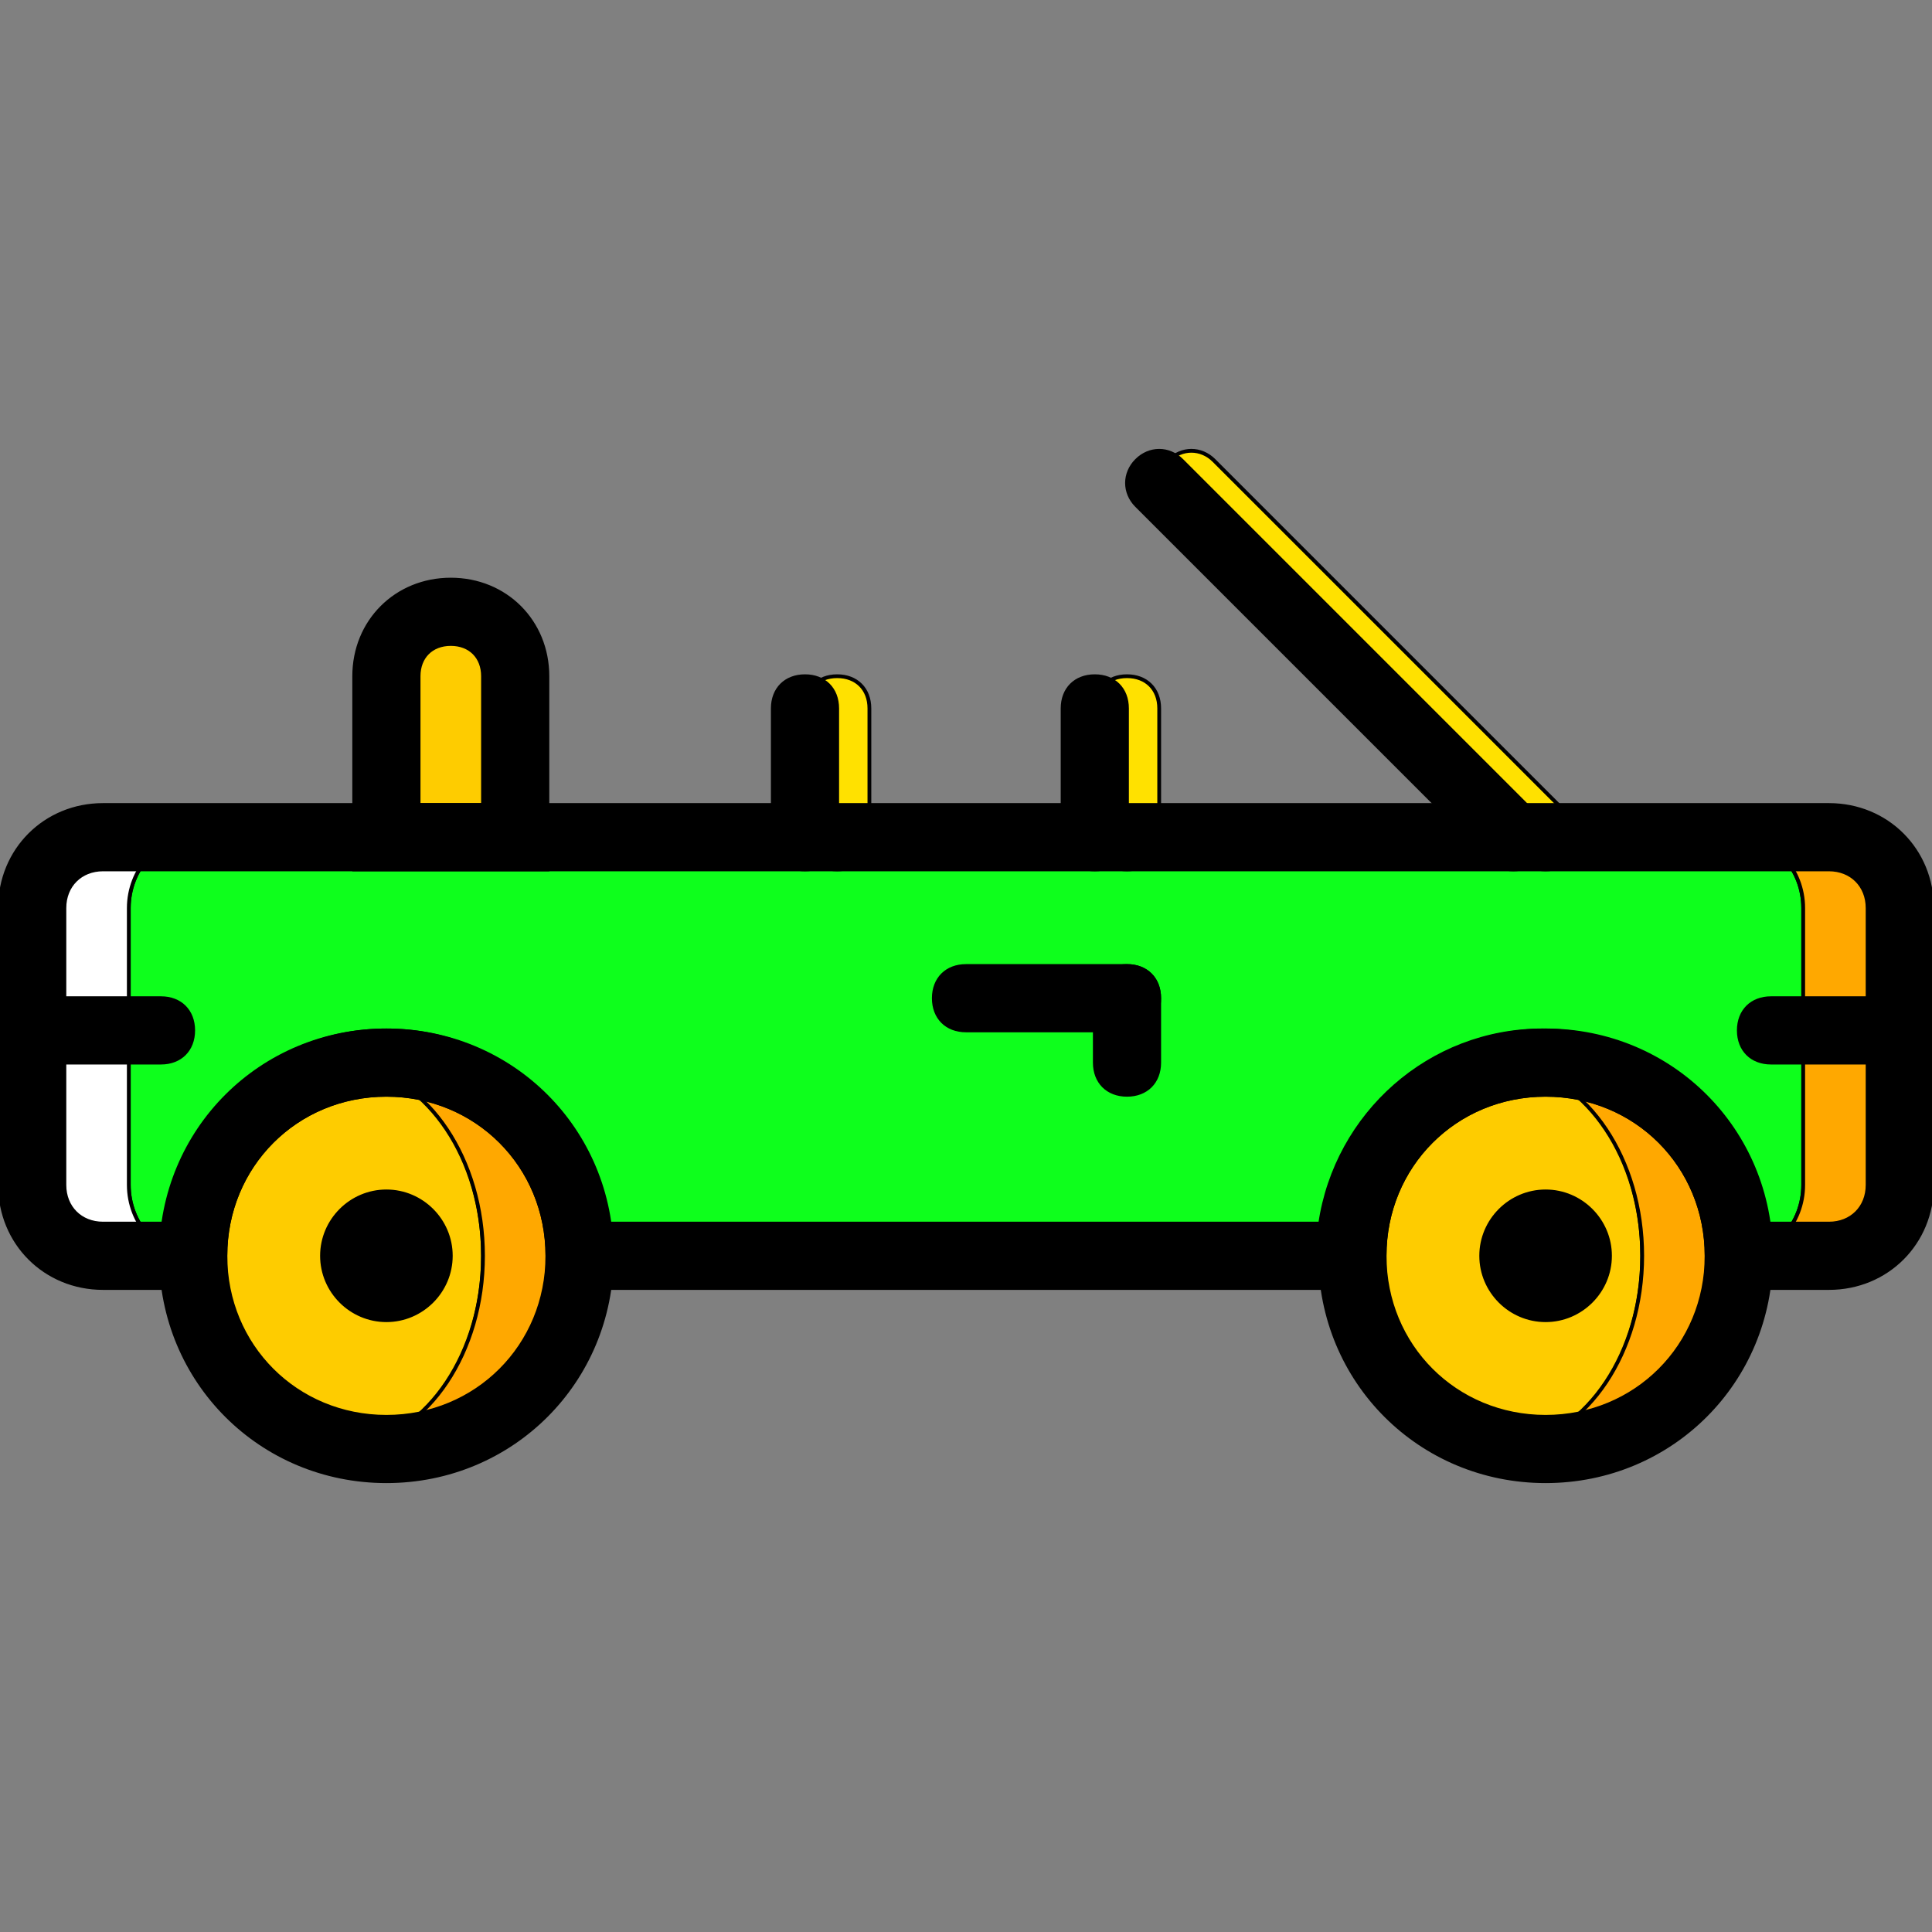 <!DOCTYPE svg PUBLIC "-//W3C//DTD SVG 1.1//EN" "http://www.w3.org/Graphics/SVG/1.1/DTD/svg11.dtd">

<!-- Uploaded to: SVG Repo, www.svgrepo.com, Transformed by: SVG Repo Mixer Tools -->
<svg height="80px" width="80px" version="1.1" id="Layer_1" xmlns="http://www.w3.org/2000/svg" xmlns:xlink="http://www.w3.org/1999/xlink" viewBox="0 0 512.00 512.00" xml:space="preserve" fill="#000000" data-darkreader-inline-fill="" style="--darkreader-inline-fill: #131313;" stroke="#000000" transform="rotate(0)">

<rect x="0" y="0" width="512.00" height="512.00" fill="#808080" stroke="none"/>

<g id="SVGRepo_bgCarrier" stroke-width="0"/>

<g id="SVGRepo_tracerCarrier" stroke-linecap="round" stroke-linejoin="round" stroke="#CCCCCC" stroke-width="4.096"/>

<g id="SVGRepo_iconCarrier"> <g transform="translate(1 1)"> <path style="fill: rgb(14, 255, 28); --darkreader-inline-fill: #d6c227;" d="M33.133,239.64v73.387c0,10.24,7.68,18.773,17.067,18.773h21.333c0-28.16,20.48-51.2,46.08-51.2 s34.987,23.04,34.987,51.2h204.8c0-28.16,10.24-51.2,34.987-51.2c24.747,0,46.08,23.04,46.08,51.2H459.8 c9.387,0,17.067-8.533,17.067-18.773V239.64c0-10.24-7.68-18.773-17.067-18.773H50.2C40.813,220.867,33.133,229.4,33.133,239.64" data-darkreader-inline-fill=""/> <path style="fill: rgb(255, 255, 255); --darkreader-inline-fill: #c5c3c1;" d="M33.133,313.027V239.64c0-10.24,7.68-18.773,17.067-18.773H26.307 c-10.24,0-18.773,8.533-18.773,18.773v73.387c0,10.24,8.533,18.773,18.773,18.773H50.2C40.813,331.8,33.133,323.267,33.133,313.027 " data-darkreader-inline-fill=""/> <path style="fill: rgb(255, 168, 0); --darkreader-inline-fill: #d69b27;" d="M483.693,220.867H459.8c9.387,0,17.067,8.533,17.067,18.773v73.387 c0,10.24-7.68,18.773-17.067,18.773h23.893c10.24,0,18.773-8.533,18.773-18.773V239.64 C502.467,229.4,493.933,220.867,483.693,220.867" data-darkreader-inline-fill=""/> <path style="fill: rgb(254, 204, 0); --darkreader-inline-fill: #d6b427;" d="M434.2,331.8c0,28.16-17.067,51.2-38.4,51.2s-38.4-23.04-38.4-51.2s17.067-51.2,38.4-51.2 S434.2,303.64,434.2,331.8" data-darkreader-inline-fill=""/> <path style="fill: rgb(255, 168, 0); --darkreader-inline-fill: #d69b27;" d="M408.6,280.6c-2.56,0-5.12,0-7.68,0.853c18.773,3.413,33.28,24.747,33.28,50.347 s-14.507,46.933-33.28,50.347c2.56,0,5.12,0.853,7.68,0.853c28.16,0,51.2-23.04,51.2-51.2S436.76,280.6,408.6,280.6" data-darkreader-inline-fill=""/> <path style="fill: rgb(254, 204, 0); --darkreader-inline-fill: #d6b427;" d="M127,331.8c0,28.16-17.067,51.2-38.4,51.2s-38.4-23.04-38.4-51.2s17.067-51.2,38.4-51.2 S127,303.64,127,331.8" data-darkreader-inline-fill=""/> <path style="fill: rgb(255, 168, 0); --darkreader-inline-fill: #d69b27;" d="M101.4,280.6c-2.56,0-5.12,0-7.68,0.853C112.493,284.867,127,306.2,127,331.8 s-14.507,46.933-33.28,50.347c2.56,0,5.12,0.853,7.68,0.853c28.16,0,51.2-23.04,51.2-51.2S129.56,280.6,101.4,280.6" data-darkreader-inline-fill=""/> <path style="fill: rgb(254, 204, 0); --darkreader-inline-fill: #d6b427;" d="M118.467,161.133c-9.387,0-17.067,7.68-17.067,17.067v42.667h34.133V178.2 C135.533,168.813,127.853,161.133,118.467,161.133" data-darkreader-inline-fill=""/> <g> <path style="fill: rgb(255, 225, 0); --darkreader-inline-fill: #d6c227;" d="M408.6,229.4c-2.56,0-4.267-0.853-5.973-2.56l-93.867-93.867c-3.413-3.413-3.413-8.533,0-11.947 s8.533-3.413,11.947,0l93.867,93.867c3.413,3.413,3.413,8.533,0,11.947C412.867,228.547,411.16,229.4,408.6,229.4z" data-darkreader-inline-fill=""/> <path style="fill: rgb(255, 225, 0); --darkreader-inline-fill: #d6c227;" d="M297.667,229.4c-5.12,0-8.533-3.413-8.533-8.533v-34.133c0-5.12,3.413-8.533,8.533-8.533 s8.533,3.413,8.533,8.533v34.133C306.2,225.987,302.787,229.4,297.667,229.4z" data-darkreader-inline-fill=""/> <path style="fill: rgb(255, 225, 0); --darkreader-inline-fill: #d6c227;" d="M220.867,229.4c-5.12,0-8.533-3.413-8.533-8.533v-34.133c0-5.12,3.413-8.533,8.533-8.533 c5.12,0,8.533,3.413,8.533,8.533v34.133C229.4,225.987,225.987,229.4,220.867,229.4z" data-darkreader-inline-fill=""/> </g> <path d="M101.4,391.533c-33.28,0-59.733-26.453-59.733-59.733s26.453-59.733,59.733-59.733s59.733,26.453,59.733,59.733 S134.68,391.533,101.4,391.533z M101.4,289.133c-23.893,0-42.667,18.773-42.667,42.667s18.773,42.667,42.667,42.667 s42.667-18.773,42.667-42.667S125.293,289.133,101.4,289.133z"/> <path d="M118.467,331.8c0,9.387-7.68,17.067-17.067,17.067s-17.067-7.68-17.067-17.067s7.68-17.067,17.067-17.067 S118.467,322.413,118.467,331.8"/> <path d="M408.6,391.533c-33.28,0-59.733-26.453-59.733-59.733s26.453-59.733,59.733-59.733s59.733,26.453,59.733,59.733 S441.88,391.533,408.6,391.533z M408.6,289.133c-23.893,0-42.667,18.773-42.667,42.667s18.773,42.667,42.667,42.667 c23.893,0,42.667-18.773,42.667-42.667S432.493,289.133,408.6,289.133z"/> <path d="M425.667,331.8c0,9.387-7.68,17.067-17.067,17.067c-9.387,0-17.067-7.68-17.067-17.067s7.68-17.067,17.067-17.067 C417.987,314.733,425.667,322.413,425.667,331.8"/> <path d="M297.667,272.067H255c-5.12,0-8.533-3.413-8.533-8.533c0-5.12,3.413-8.533,8.533-8.533h42.667 c5.12,0,8.533,3.413,8.533,8.533C306.2,268.653,302.787,272.067,297.667,272.067z"/> <path d="M297.667,289.133c-5.12,0-8.533-3.413-8.533-8.533v-17.067c0-5.12,3.413-8.533,8.533-8.533s8.533,3.413,8.533,8.533V280.6 C306.2,285.72,302.787,289.133,297.667,289.133z"/> <path d="M502.467,280.6h-34.133c-5.12,0-8.533-3.413-8.533-8.533s3.413-8.533,8.533-8.533h34.133c5.12,0,8.533,3.413,8.533,8.533 S507.587,280.6,502.467,280.6z"/> <path d="M41.667,280.6H7.533c-5.12,0-8.533-3.413-8.533-8.533s3.413-8.533,8.533-8.533h34.133c5.12,0,8.533,3.413,8.533,8.533 S46.787,280.6,41.667,280.6z"/> <path d="M483.693,340.333h-32.427V331.8c0-23.893-18.773-42.667-42.667-42.667c-23.893,0-42.667,18.773-42.667,42.667v8.533 H144.067V331.8c0-23.893-18.773-42.667-42.667-42.667S58.733,307.907,58.733,331.8v8.533H26.307 C10.947,340.333-1,328.387-1,313.027V239.64c0-15.36,11.947-27.307,27.307-27.307h457.387c15.36,0,27.307,11.947,27.307,27.307 v73.387C511,328.387,499.053,340.333,483.693,340.333z M467.48,323.267h16.213c5.973,0,10.24-4.267,10.24-10.24V239.64 c0-5.973-4.267-10.24-10.24-10.24H26.307c-5.973,0-10.24,4.267-10.24,10.24v73.387c0,5.973,4.267,10.24,10.24,10.24H42.52 c4.267-29.013,29.013-51.2,58.88-51.2s54.613,22.187,58.88,51.2h188.587c4.267-29.013,29.013-51.2,58.88-51.2 S463.213,294.253,467.48,323.267z"/> <path d="M400.067,229.4c-2.56,0-4.267-0.853-5.973-2.56l-93.867-93.867c-3.413-3.413-3.413-8.533,0-11.947 c3.413-3.413,8.533-3.413,11.947,0l93.867,93.867c3.413,3.413,3.413,8.533,0,11.947C404.333,228.547,402.627,229.4,400.067,229.4z"/> <path d="M289.133,229.4c-5.12,0-8.533-3.413-8.533-8.533v-34.133c0-5.12,3.413-8.533,8.533-8.533c5.12,0,8.533,3.413,8.533,8.533 v34.133C297.667,225.987,294.253,229.4,289.133,229.4z"/> <path d="M212.333,229.4c-5.12,0-8.533-3.413-8.533-8.533v-34.133c0-5.12,3.413-8.533,8.533-8.533c5.12,0,8.533,3.413,8.533,8.533 v34.133C220.867,225.987,217.453,229.4,212.333,229.4z"/> <path d="M144.067,229.4h-51.2v-51.2c0-14.507,11.093-25.6,25.6-25.6s25.6,11.093,25.6,25.6V229.4z M109.933,212.333H127V178.2 c0-5.12-3.413-8.533-8.533-8.533s-8.533,3.413-8.533,8.533V212.333z"/> </g> </g>

</svg>